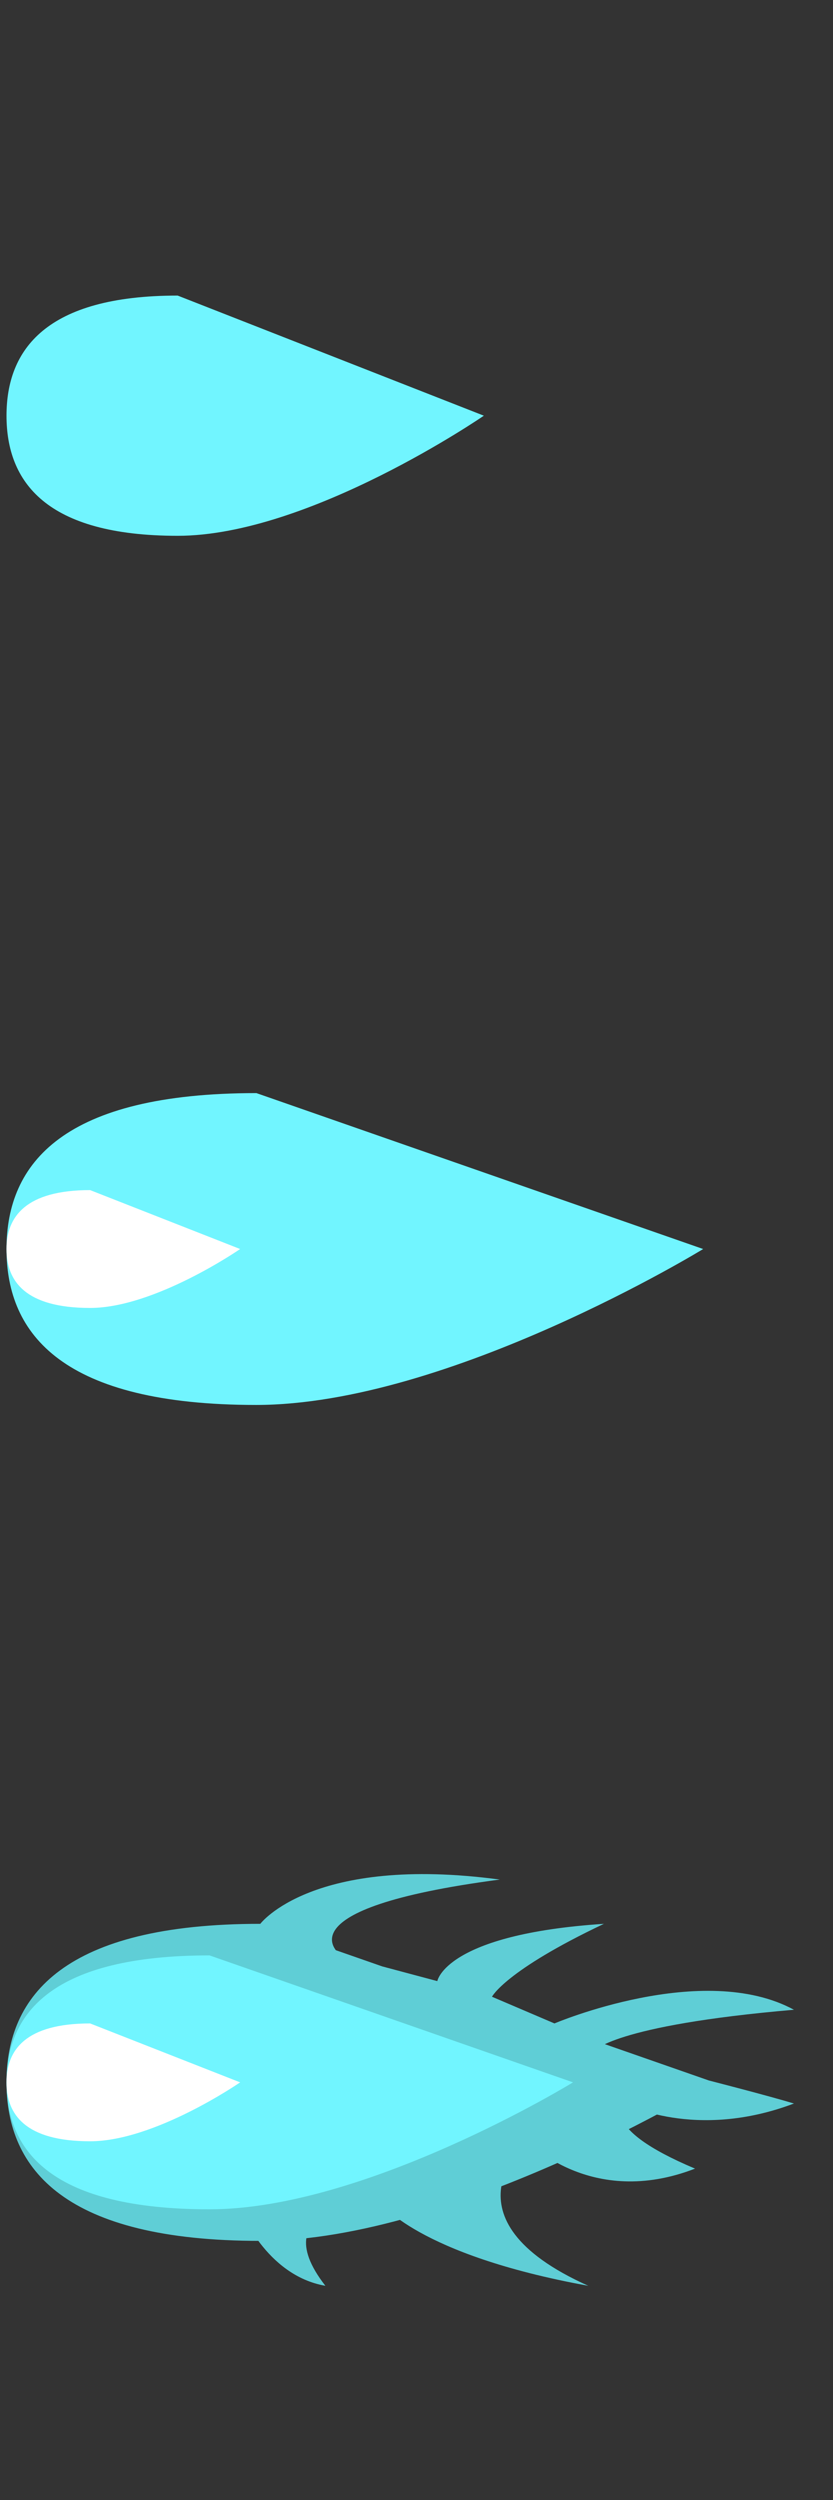 <svg xmlns="http://www.w3.org/2000/svg" viewBox="0 0 256 768" enable-background="new 0 0 256 768"><rect x="0" y="0" width="256" height="768" fill="#333333" stroke="none"/><style type="text/css">.st0{display:none;} .st1{display:inline;fill:#EB26FF;} .st2{display:inline;fill:#EB26D0;} .st3{display:inline;fill:#EB2699;} .st4{fill:#71F5FF;} .st5{fill:#FFFFFF;} .st6{fill:#5FCED6;}</style><g id="sprites" class="st0"><path class="st1" d="M0 0h256v256h-256z"/><path class="st2" d="M0 256h256v256h-256z"/><path class="st3" d="M0 512h256v256h-256z"/></g><g id="boosters"><path class="st4" d="M148.7 127.7s-53.6 36.9-94.1 36.9-52.6-16.6-52.6-36.9 12.1-36.9 52.6-36.9l94.1 36.9zM216.1 383.7s-78.2 47.9-137.4 47.9-76.7-21.5-76.7-47.9c0-26.5 17.6-47.9 76.8-47.9l137.3 47.9z"/><path class="st5" d="M73.8 383.7s-26.2 18.1-46.1 18.1-25.7-8.2-25.7-18.1 5.9-18.1 25.7-18.1l46.1 18.1z"/><path class="st6" d="M80 591s16-21.3 73.6-13.6c-69.1 9.1-48.8 23.3-48.8 23.3l29.6 7.9s2.4-14.4 51.2-17.6c-30.4 14.4-34.4 22.4-34.4 22.4l19.2 8.2s45.6-19.4 73.6-4.2c-56 4.8-61.6 12.8-61.6 12.8s45.6 11.2 61.6 16c-30.4 11.5-52 0-52 0s-8.8 7.2 21.6 20c-32 12.4-51.6-8.5-51.6-8.5s-27.6 23.7 18.8 44.5c-52.8-9.6-64-25.7-64-25.7s-36.8 0-16.8 25.7c-18.4-3.2-26.2-23.6-26.2-23.6l6.2-87.6zM219.5 639.7s-79.5 48.7-139.5 48.7-78-21.9-78-48.7 17.9-48.7 78-48.7l139.5 48.7z"/><path class="st4" d="M176.1 639.7s-63.6 39-111.7 39-62.4-17.5-62.4-39 14.3-39 62.4-39l111.7 39z"/><path class="st5" d="M73.8 639.7s-26.2 18.1-46.1 18.1-25.7-8.2-25.7-18.1c0-10 5.9-18.1 25.7-18.1l46.1 18.1z"/></g></svg>